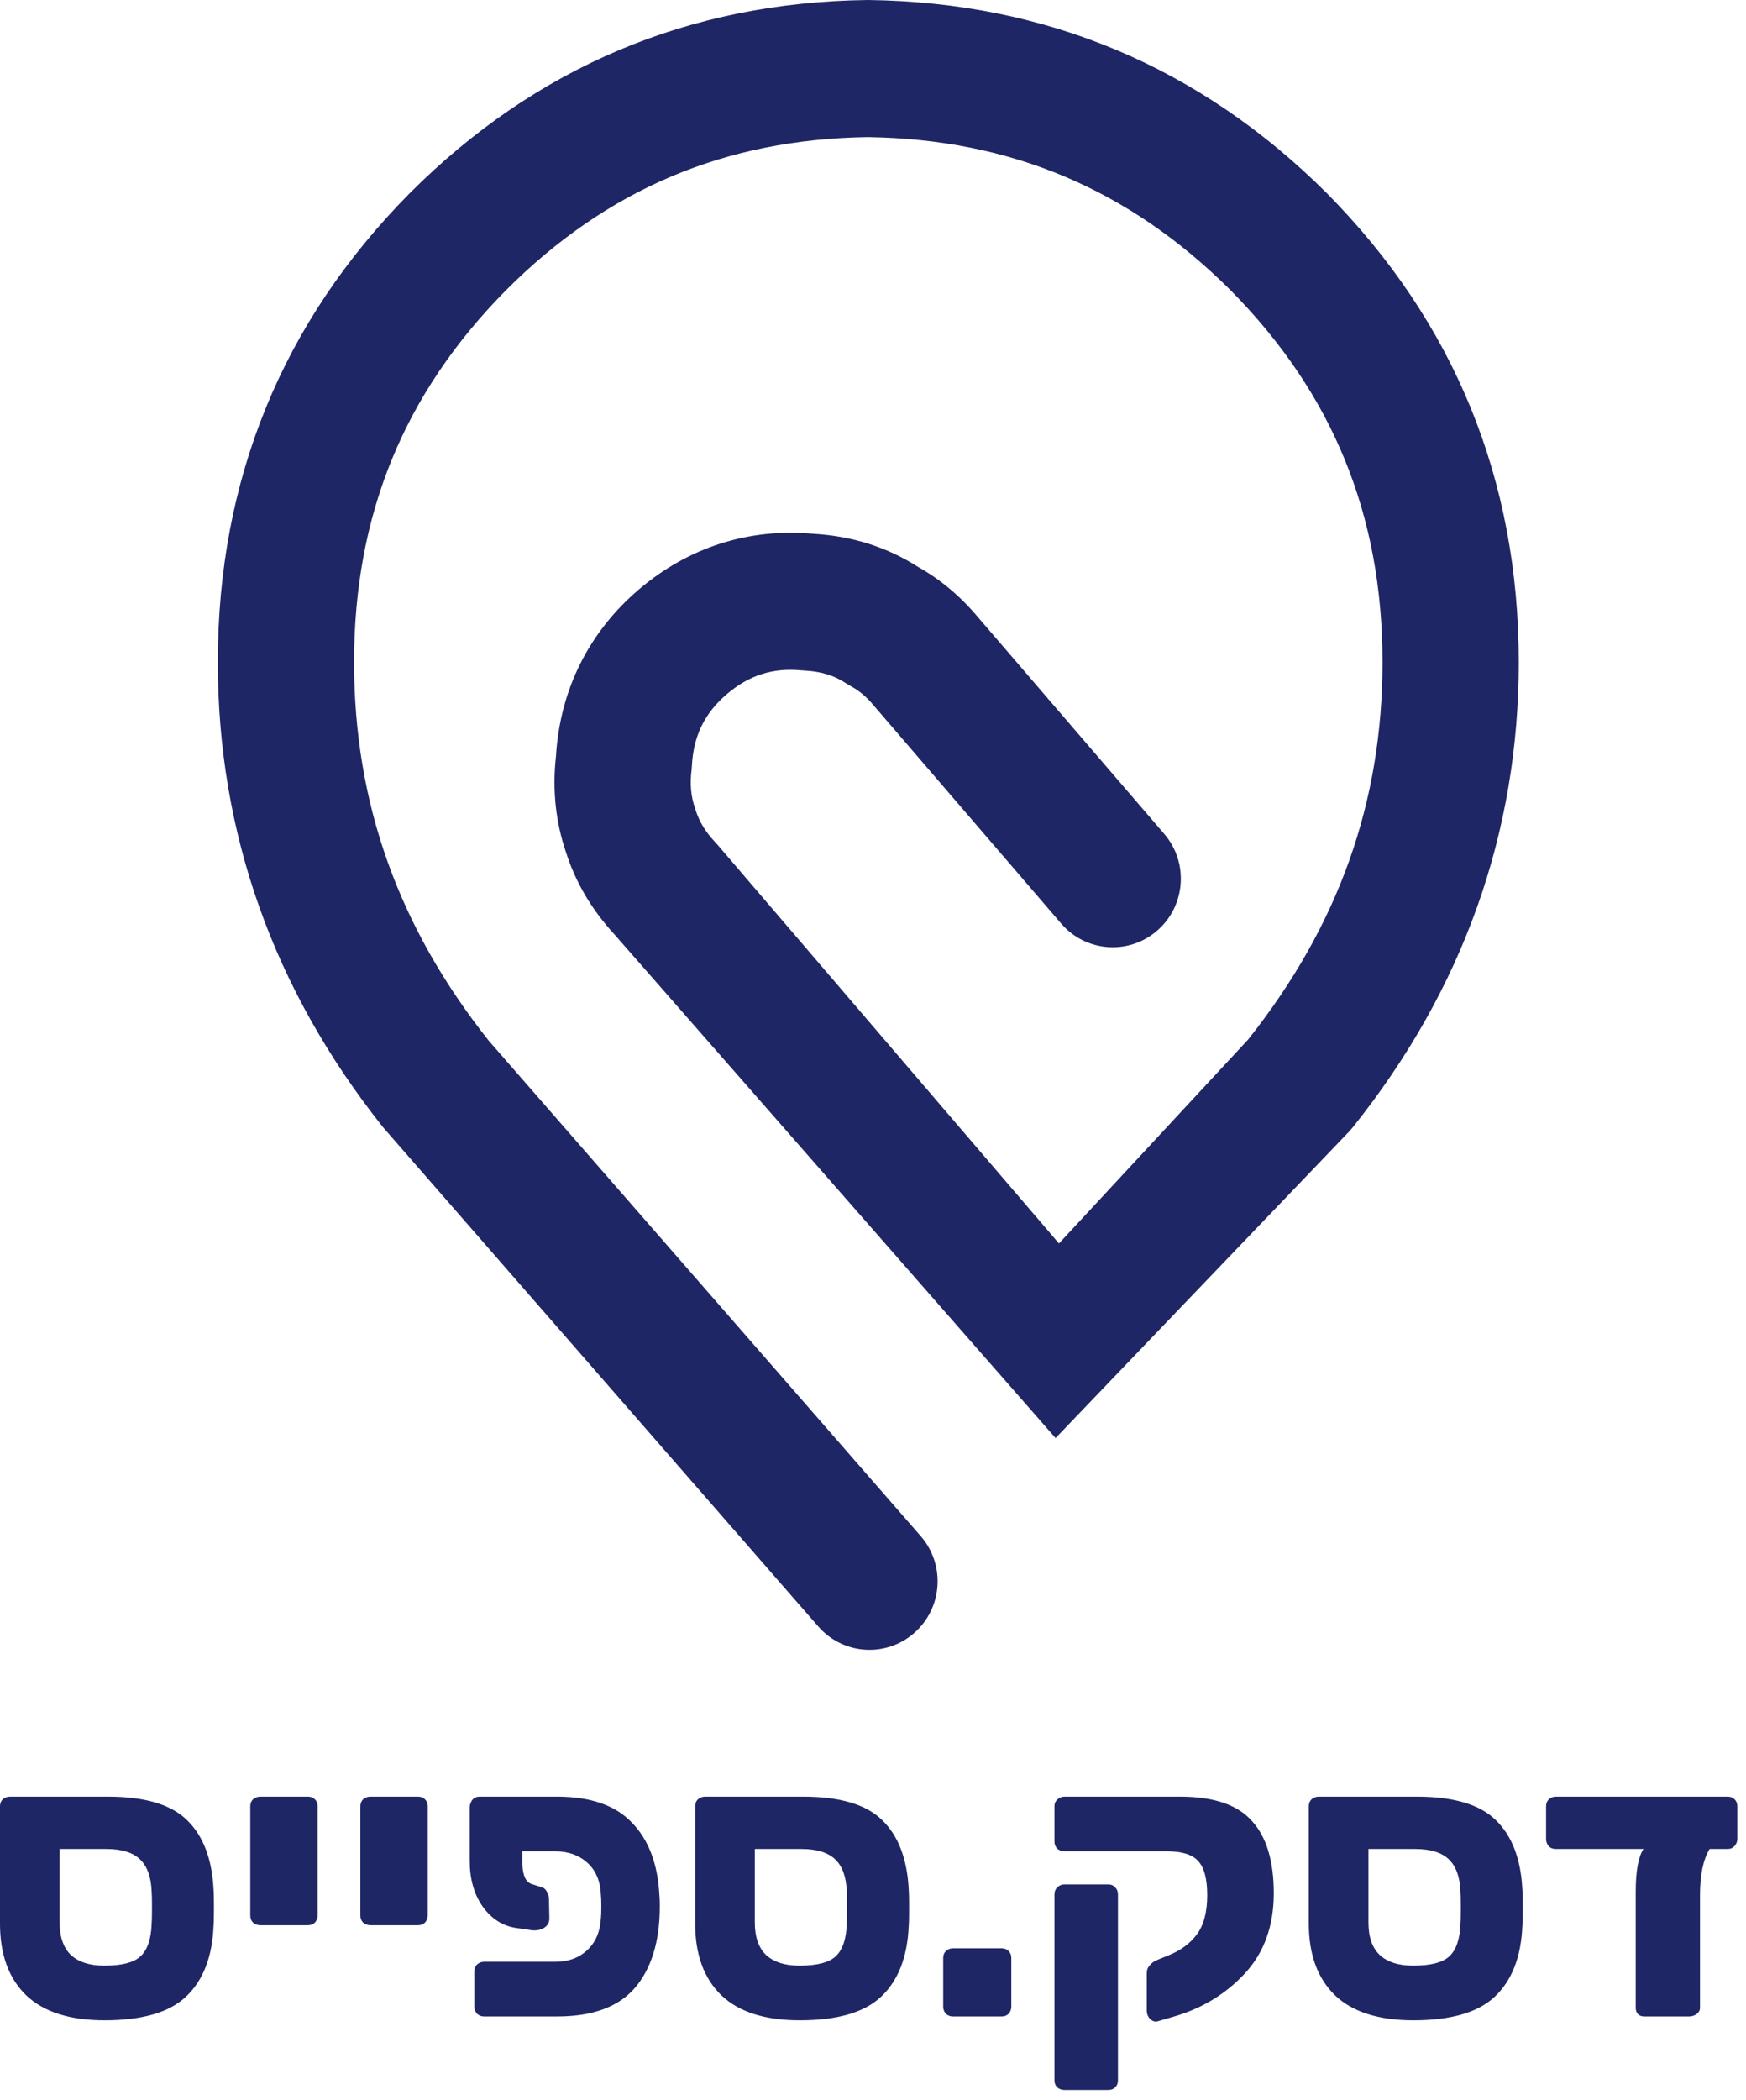 <svg width="109" height="131" viewBox="0 0 109 131" fill="none" xmlns="http://www.w3.org/2000/svg">
<path d="M82.814 12.036C74.934 4.192 65.316 0.143 54.228 0.001L54.174 0L54.12 0.001C43.027 0.143 33.428 4.195 25.577 12.056C17.628 20.081 13.598 29.923 13.598 41.31C13.598 51.968 17.067 61.73 23.909 70.325L51.083 101.476C51.924 102.439 53.1 102.932 54.282 102.932C55.278 102.932 56.278 102.583 57.085 101.87C58.851 100.313 59.027 97.612 57.478 95.836L30.508 64.925C24.854 57.801 22.104 50.076 22.104 41.31C22.104 32.14 25.212 24.545 31.592 18.104C37.883 11.804 45.27 8.68 54.174 8.554C63.083 8.68 70.494 11.808 76.808 18.093C83.2 24.545 86.308 32.14 86.308 41.31C86.308 50.045 83.564 57.748 77.921 64.853L66.109 77.579L44.789 52.698C44.766 52.671 44.74 52.648 44.716 52.622C44.692 52.595 44.672 52.568 44.648 52.543C44.047 51.906 43.65 51.256 43.433 50.557C43.418 50.509 43.402 50.461 43.386 50.413C43.136 49.696 43.064 48.931 43.169 48.074C43.181 47.974 43.19 47.873 43.194 47.773C43.29 45.912 43.989 44.488 45.39 43.295C46.778 42.119 48.259 41.652 50.043 41.825C50.111 41.831 50.179 41.836 50.247 41.84C51.242 41.888 52.076 42.143 52.798 42.619C52.902 42.688 53.01 42.753 53.121 42.812C53.628 43.086 54.086 43.469 54.521 43.986C54.531 43.998 54.541 44.01 54.55 44.021L66.247 57.62C67.784 59.407 70.47 59.602 72.246 58.058C74.023 56.513 74.218 53.812 72.681 52.026L60.999 38.443C59.922 37.169 58.681 36.134 57.307 35.366C55.374 34.13 53.173 33.436 50.76 33.302C46.751 32.94 43.001 34.132 39.899 36.763C36.75 39.444 34.957 43.044 34.708 47.184C34.475 49.267 34.686 51.281 35.335 53.175C35.923 55.033 36.934 56.745 38.336 58.272L38.337 58.273L65.898 89.721L84.249 70.57L84.454 70.331C91.328 61.735 94.814 51.971 94.814 41.31C94.814 29.923 90.784 20.081 82.814 12.036Z" fill="#1F2665"/>
<path d="M6.534 126.046C4.356 126.046 2.722 125.526 1.633 124.485C0.544 123.428 0 121.939 0 120.018V112.692C0 112.516 0.056 112.372 0.168 112.26C0.296 112.148 0.448 112.092 0.625 112.092H6.75C9.04 112.092 10.682 112.58 11.675 113.557C12.684 114.534 13.236 115.975 13.332 117.88C13.348 118.04 13.356 118.417 13.356 119.009C13.356 119.617 13.348 120.002 13.332 120.162C13.252 122.083 12.684 123.548 11.627 124.557C10.586 125.55 8.888 126.046 6.534 126.046ZM6.51 122.636C7.599 122.636 8.352 122.443 8.768 122.059C9.2 121.659 9.433 120.986 9.465 120.042C9.481 119.882 9.489 119.537 9.489 119.009C9.489 118.497 9.481 118.16 9.465 118C9.433 117.104 9.192 116.439 8.744 116.007C8.296 115.574 7.591 115.358 6.63 115.358H3.723V119.946C3.723 120.858 3.964 121.539 4.444 121.987C4.924 122.419 5.613 122.636 6.51 122.636Z" fill="#1F2665"/>
<path d="M16.25 120.114C16.073 120.114 15.921 120.058 15.793 119.946C15.681 119.834 15.625 119.689 15.625 119.513V112.692C15.625 112.516 15.681 112.372 15.793 112.26C15.921 112.148 16.073 112.092 16.25 112.092H19.228C19.404 112.092 19.549 112.148 19.661 112.26C19.773 112.372 19.829 112.516 19.829 112.692V119.513C19.829 119.673 19.773 119.818 19.661 119.946C19.549 120.058 19.404 120.114 19.228 120.114H16.25Z" fill="#1F2665"/>
<path d="M23.123 120.114C22.946 120.114 22.794 120.058 22.666 119.946C22.554 119.834 22.498 119.689 22.498 119.513V112.692C22.498 112.516 22.554 112.372 22.666 112.26C22.794 112.148 22.946 112.092 23.123 112.092H26.101C26.277 112.092 26.422 112.148 26.534 112.26C26.646 112.372 26.702 112.516 26.702 112.692V119.513C26.702 119.673 26.646 119.818 26.534 119.946C26.422 120.058 26.277 120.114 26.101 120.114H23.123Z" fill="#1F2665"/>
<path d="M32.614 116.367C32.646 117.04 32.838 117.432 33.191 117.544L33.863 117.76C33.991 117.808 34.087 117.904 34.152 118.048C34.232 118.176 34.272 118.328 34.272 118.505L34.296 119.705C34.296 119.946 34.184 120.138 33.959 120.282C33.751 120.41 33.495 120.458 33.191 120.426L32.206 120.282C31.373 120.154 30.684 119.713 30.14 118.961C29.596 118.192 29.323 117.232 29.323 116.079V112.692C29.355 112.516 29.419 112.372 29.515 112.26C29.628 112.148 29.764 112.092 29.924 112.092H34.776C36.874 112.092 38.435 112.636 39.46 113.725C40.501 114.798 41.07 116.311 41.166 118.264C41.182 118.425 41.19 118.649 41.19 118.937C41.19 121.099 40.678 122.788 39.653 124.005C38.628 125.205 37.002 125.806 34.776 125.806H30.212C30.052 125.806 29.908 125.75 29.78 125.638C29.668 125.51 29.611 125.366 29.611 125.205V122.996C29.611 122.82 29.668 122.676 29.78 122.564C29.908 122.451 30.052 122.395 30.212 122.395H34.656C35.473 122.395 36.137 122.155 36.65 121.675C37.178 121.195 37.467 120.522 37.515 119.657C37.531 119.497 37.539 119.257 37.539 118.937C37.539 118.633 37.531 118.401 37.515 118.24C37.483 117.376 37.202 116.703 36.674 116.223C36.145 115.743 35.473 115.502 34.656 115.502H32.614V116.367Z" fill="#1F2665"/>
<path d="M49.932 126.046C47.754 126.046 46.121 125.526 45.032 124.485C43.943 123.428 43.398 121.939 43.398 120.018V112.692C43.398 112.516 43.455 112.372 43.567 112.26C43.695 112.148 43.847 112.092 44.023 112.092H50.149C52.439 112.092 54.08 112.58 55.073 113.557C56.082 114.534 56.634 115.975 56.73 117.88C56.746 118.04 56.755 118.417 56.755 119.009C56.755 119.617 56.746 120.002 56.73 120.162C56.65 122.083 56.082 123.548 55.025 124.557C53.984 125.55 52.286 126.046 49.932 126.046ZM49.908 122.636C50.997 122.636 51.75 122.443 52.166 122.059C52.599 121.659 52.831 120.986 52.863 120.042C52.879 119.882 52.887 119.537 52.887 119.009C52.887 118.497 52.879 118.16 52.863 118C52.831 117.104 52.591 116.439 52.142 116.007C51.694 115.574 50.989 115.358 50.028 115.358H47.122V119.946C47.122 120.858 47.362 121.539 47.843 121.987C48.323 122.419 49.011 122.636 49.908 122.636Z" fill="#1F2665"/>
<path d="M59.482 125.806C59.322 125.806 59.178 125.75 59.05 125.638C58.938 125.51 58.882 125.366 58.882 125.205V122.155C58.882 121.979 58.938 121.835 59.05 121.723C59.178 121.611 59.322 121.555 59.482 121.555H62.533C62.709 121.555 62.853 121.611 62.965 121.723C63.078 121.835 63.134 121.979 63.134 122.155V125.205C63.134 125.366 63.078 125.51 62.965 125.638C62.853 125.75 62.709 125.806 62.533 125.806H59.482Z" fill="#1F2665"/>
<path d="M72.242 126.118C72.082 126.15 71.93 126.094 71.785 125.95C71.657 125.806 71.593 125.646 71.593 125.47V123.068C71.593 122.908 71.649 122.764 71.761 122.636C71.874 122.492 72.018 122.379 72.194 122.299L72.963 121.987C73.715 121.683 74.3 121.251 74.716 120.69C75.148 120.114 75.365 119.297 75.365 118.24C75.365 117.232 75.18 116.527 74.812 116.127C74.46 115.711 73.803 115.502 72.842 115.502H66.453C66.276 115.502 66.124 115.446 65.996 115.334C65.884 115.206 65.828 115.062 65.828 114.902V112.668C65.828 112.508 65.892 112.372 66.02 112.26C66.148 112.148 66.293 112.092 66.453 112.092H73.683C75.765 112.092 77.254 112.596 78.151 113.605C79.064 114.598 79.52 116.103 79.52 118.12C79.52 120.154 78.92 121.819 77.719 123.116C76.518 124.413 75.02 125.318 73.227 125.83L72.242 126.118ZM66.453 130.393C66.276 130.393 66.124 130.337 65.996 130.225C65.884 130.113 65.828 129.969 65.828 129.793V118.192C65.828 118.016 65.884 117.872 65.996 117.76C66.124 117.632 66.276 117.568 66.453 117.568H69.191C69.367 117.568 69.511 117.632 69.624 117.76C69.736 117.872 69.792 118.016 69.792 118.192V129.793C69.792 129.969 69.736 130.113 69.624 130.225C69.511 130.337 69.367 130.393 69.191 130.393H66.453Z" fill="#1F2665"/>
<path d="M88.241 126.046C86.063 126.046 84.43 125.526 83.341 124.485C82.251 123.428 81.707 121.939 81.707 120.018V112.692C81.707 112.516 81.763 112.372 81.875 112.26C82.003 112.148 82.155 112.092 82.332 112.092H88.457C90.747 112.092 92.389 112.58 93.382 113.557C94.391 114.534 94.943 115.975 95.039 117.88C95.055 118.04 95.063 118.417 95.063 119.009C95.063 119.617 95.055 120.002 95.039 120.162C94.959 122.083 94.391 123.548 93.334 124.557C92.293 125.55 90.595 126.046 88.241 126.046ZM88.217 122.636C89.306 122.636 90.059 122.443 90.475 122.059C90.907 121.659 91.14 120.986 91.172 120.042C91.188 119.882 91.196 119.537 91.196 119.009C91.196 118.497 91.188 118.16 91.172 118C91.14 117.104 90.899 116.439 90.451 116.007C90.002 115.574 89.298 115.358 88.337 115.358H85.43V119.946C85.43 120.858 85.671 121.539 86.151 121.987C86.632 122.419 87.32 122.636 88.217 122.636Z" fill="#1F2665"/>
<path d="M107.857 112.092C108.034 112.092 108.178 112.148 108.29 112.26C108.402 112.372 108.458 112.516 108.458 112.692V114.734C108.458 114.894 108.402 115.038 108.29 115.166C108.178 115.294 108.034 115.358 107.857 115.358H106.728C106.536 115.663 106.384 116.071 106.272 116.583C106.176 117.08 106.128 117.64 106.128 118.264V125.278C106.128 125.422 106.056 125.55 105.912 125.662C105.768 125.758 105.615 125.806 105.455 125.806H102.645C102.485 125.806 102.356 125.758 102.26 125.662C102.164 125.566 102.116 125.438 102.116 125.278V118.024C102.116 116.743 102.276 115.855 102.597 115.358H97.12C96.944 115.358 96.8 115.302 96.688 115.19C96.576 115.062 96.519 114.91 96.519 114.734V112.692C96.519 112.516 96.576 112.372 96.688 112.26C96.816 112.148 96.96 112.092 97.12 112.092H107.857Z" fill="#1F2665"/>
</svg>
